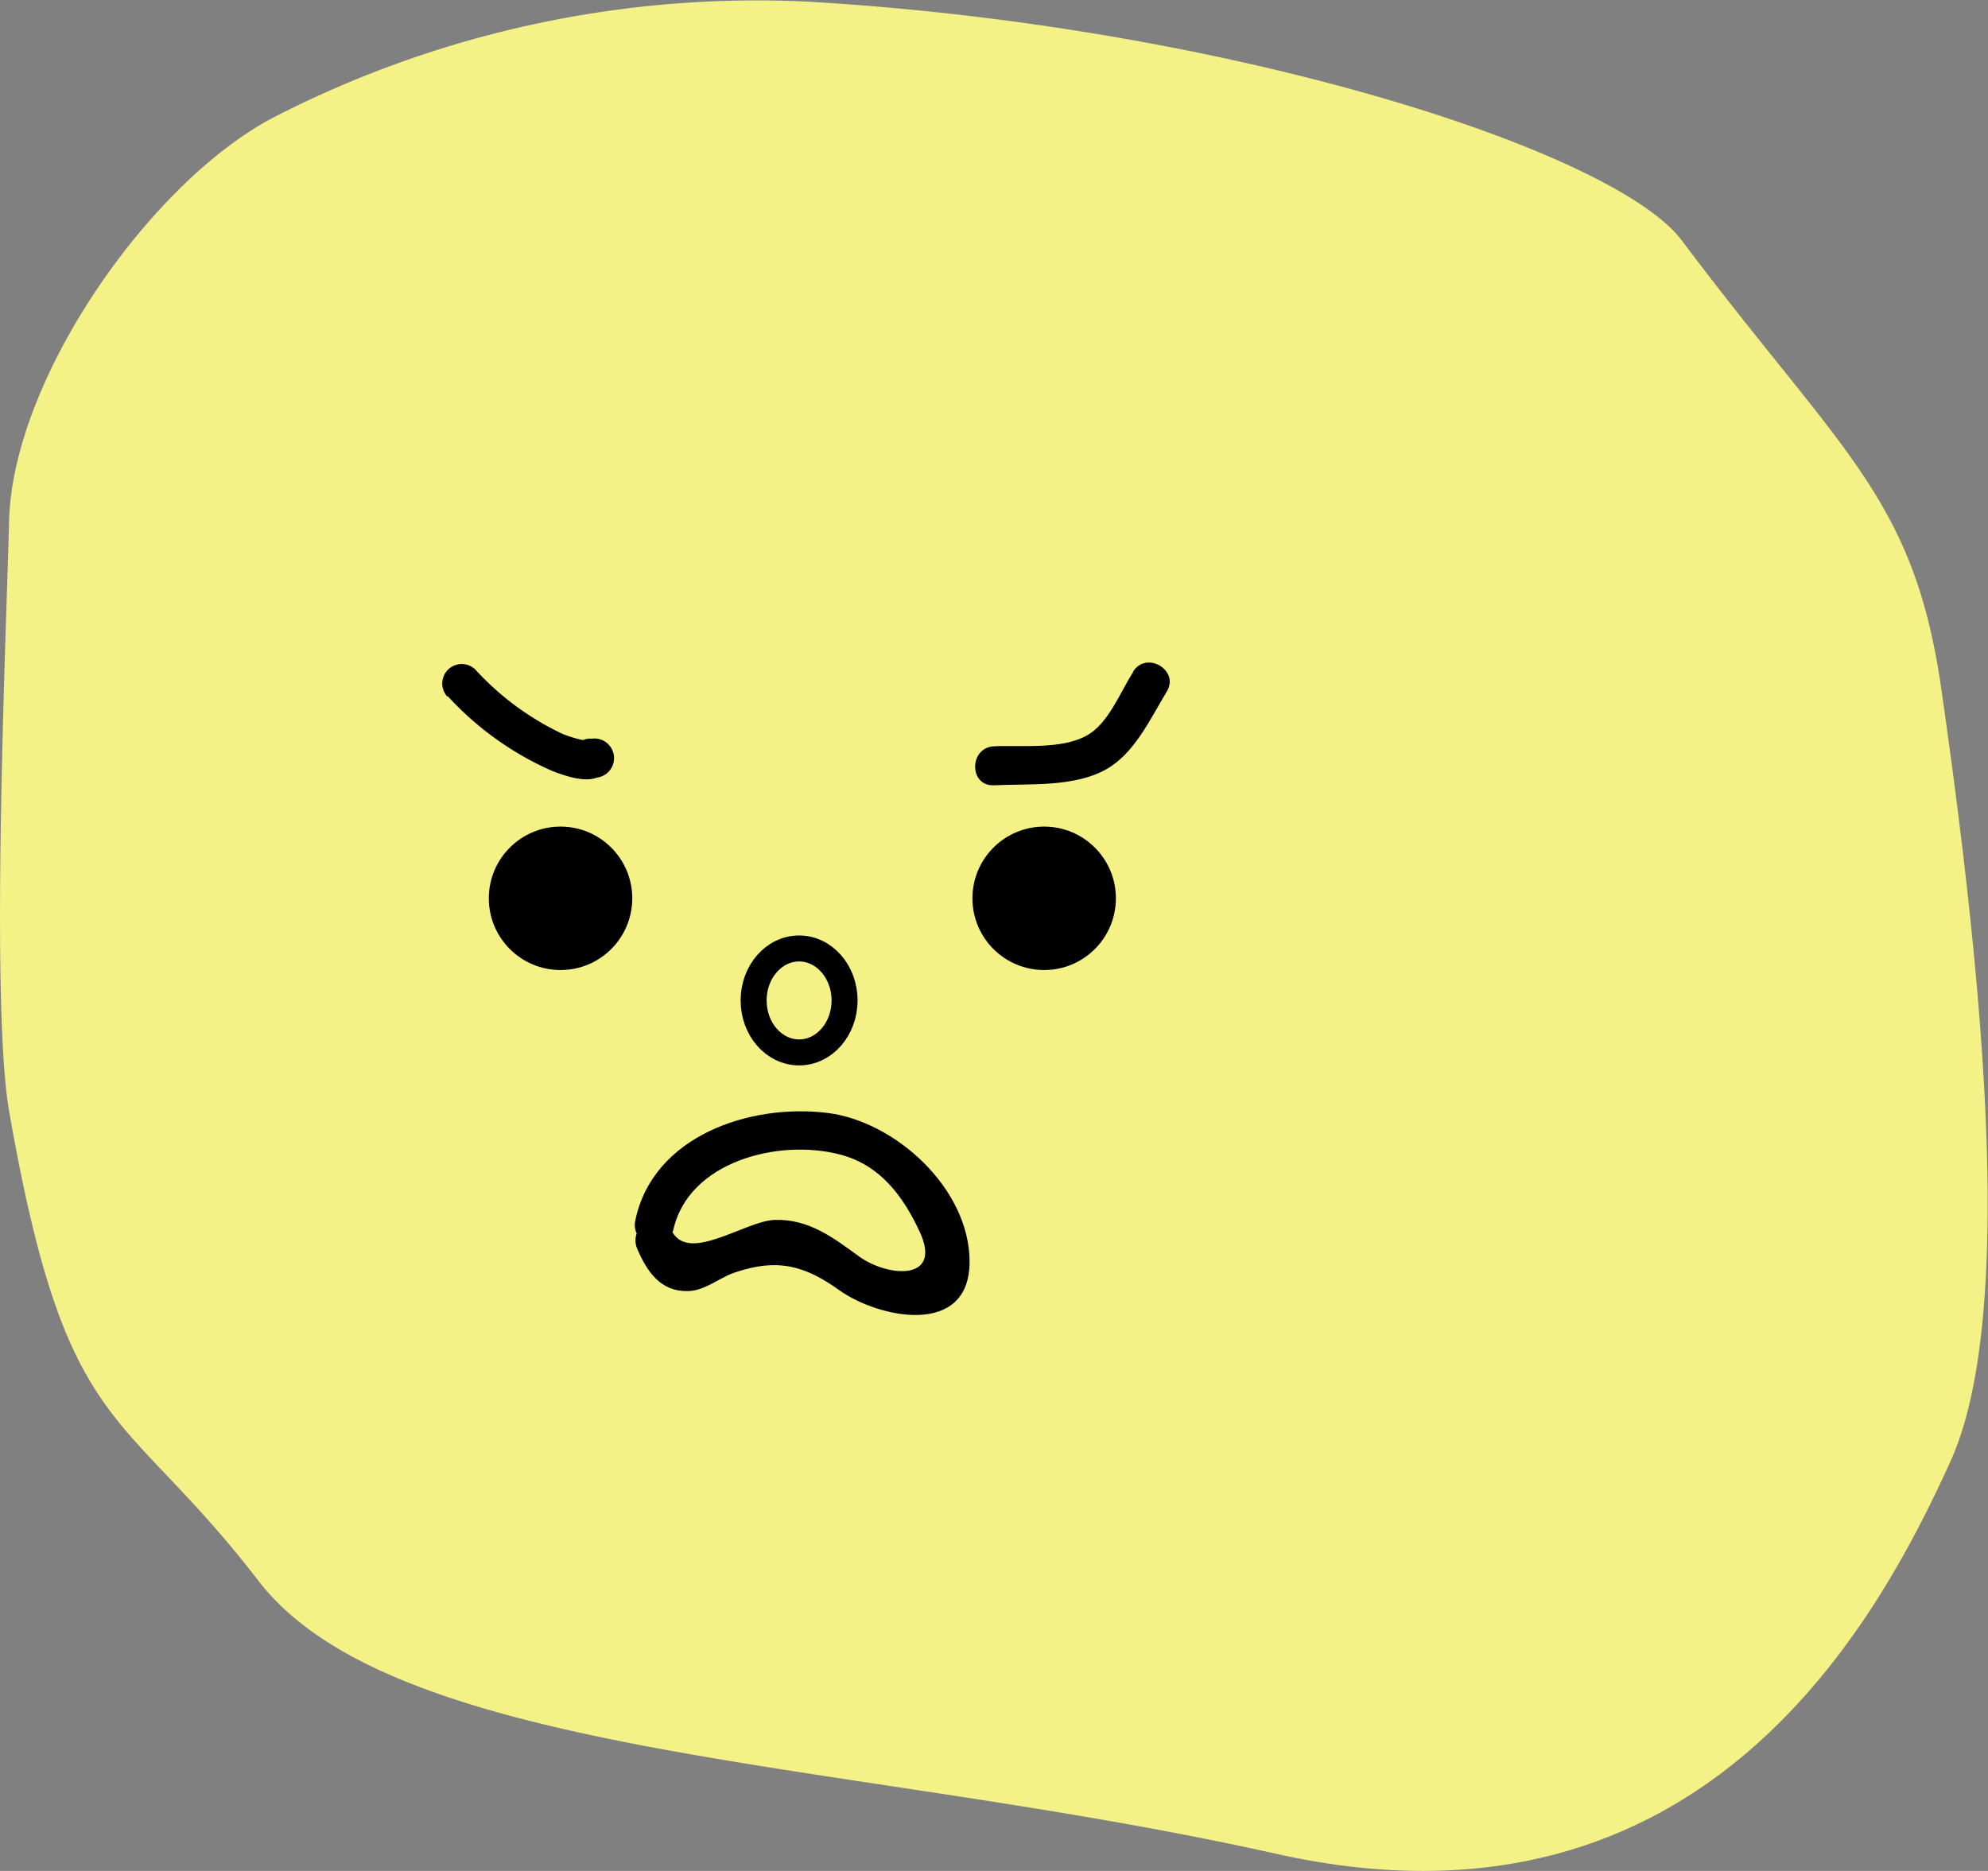 <svg xmlns="http://www.w3.org/2000/svg" viewBox="0 0 153 144"><rect x="0" y="0" width="153" height="144" fill="#808080" stroke="none"/><defs><style>.cls-1{fill:#f4f187;}.cls-2{fill:none;stroke:#000;stroke-miterlimit:10;stroke-width:2px;}</style></defs><title>Angry</title><g id="Layer_2" data-name="Layer 2"><g id="Layer_3" data-name="Layer 3"><path class="cls-1" d="M.7,40.06C1,29,11.8,13.64,21.42,8.85A81.35,81.35,0,0,1,62.05.12C94.71,2,124.28,11.65,129.42,18.49c12.36,16.45,17.88,19.72,20,34.63,3.26,22.69,5.7,48.32.69,59.36-5.73,12.61-19.23,37.51-51.89,30.2s-67.73-7.25-78.32-21S5.12,110.83.7,85.51C-.78,77,.53,47.42.7,40.06Z"/></g><g id="Layer_4" data-name="Layer 4"><circle cx="43.14" cy="69.14" r="5.52"/><circle cx="80.36" cy="69.14" r="5.52"/></g><g id="Layer_6" data-name="Layer 6"><path d="M51.8,94.75c1.11-5.35,8.14-7.15,12.89-5.88,3.08.82,4.83,3.22,6.1,5.95,1.75,3.8-2.42,3.48-4.64,1.91-2-1.46-3.9-2.92-6.52-2.84-2.32.07-6.8,3.51-8,.7-.75-1.77-3.34-.24-2.59,1.52s1.79,3.29,3.86,3.26c1.32,0,2.41-1,3.59-1.41,3.39-1.17,5.5-.52,8.13,1.36,3,2.13,10,3.63,10-2.21,0-5.63-5.71-10.8-10.92-11.45-6-.75-13.47,1.78-14.81,8.29-.39,1.88,2.5,2.69,2.89.8Z"/><path d="M34.44,53.56a23.91,23.91,0,0,0,8.09,5.79c.92.35,2.41.88,3.41.5a1.51,1.51,0,0,0-.39-3h0c-1.93-.11-1.92,2.89,0,3h0L45.15,57c.55-.21.05,0-.31-.05s-1.05-.27-1.49-.44a21.5,21.5,0,0,1-6.79-5,1.5,1.5,0,0,0-2.12,2.12Z"/><path d="M87.2,51.74c-1,1.55-1.91,4-3.6,4.89-1.95,1.07-5,.71-7.1.81-1.93.09-1.94,3.09,0,3,2.7-.13,6.15.16,8.62-1.22,2.2-1.23,3.41-3.9,4.68-6,1-1.65-1.59-3.16-2.6-1.52Z"/><ellipse class="cls-2" cx="61.5" cy="77" rx="3.5" ry="4"/></g></g></svg>